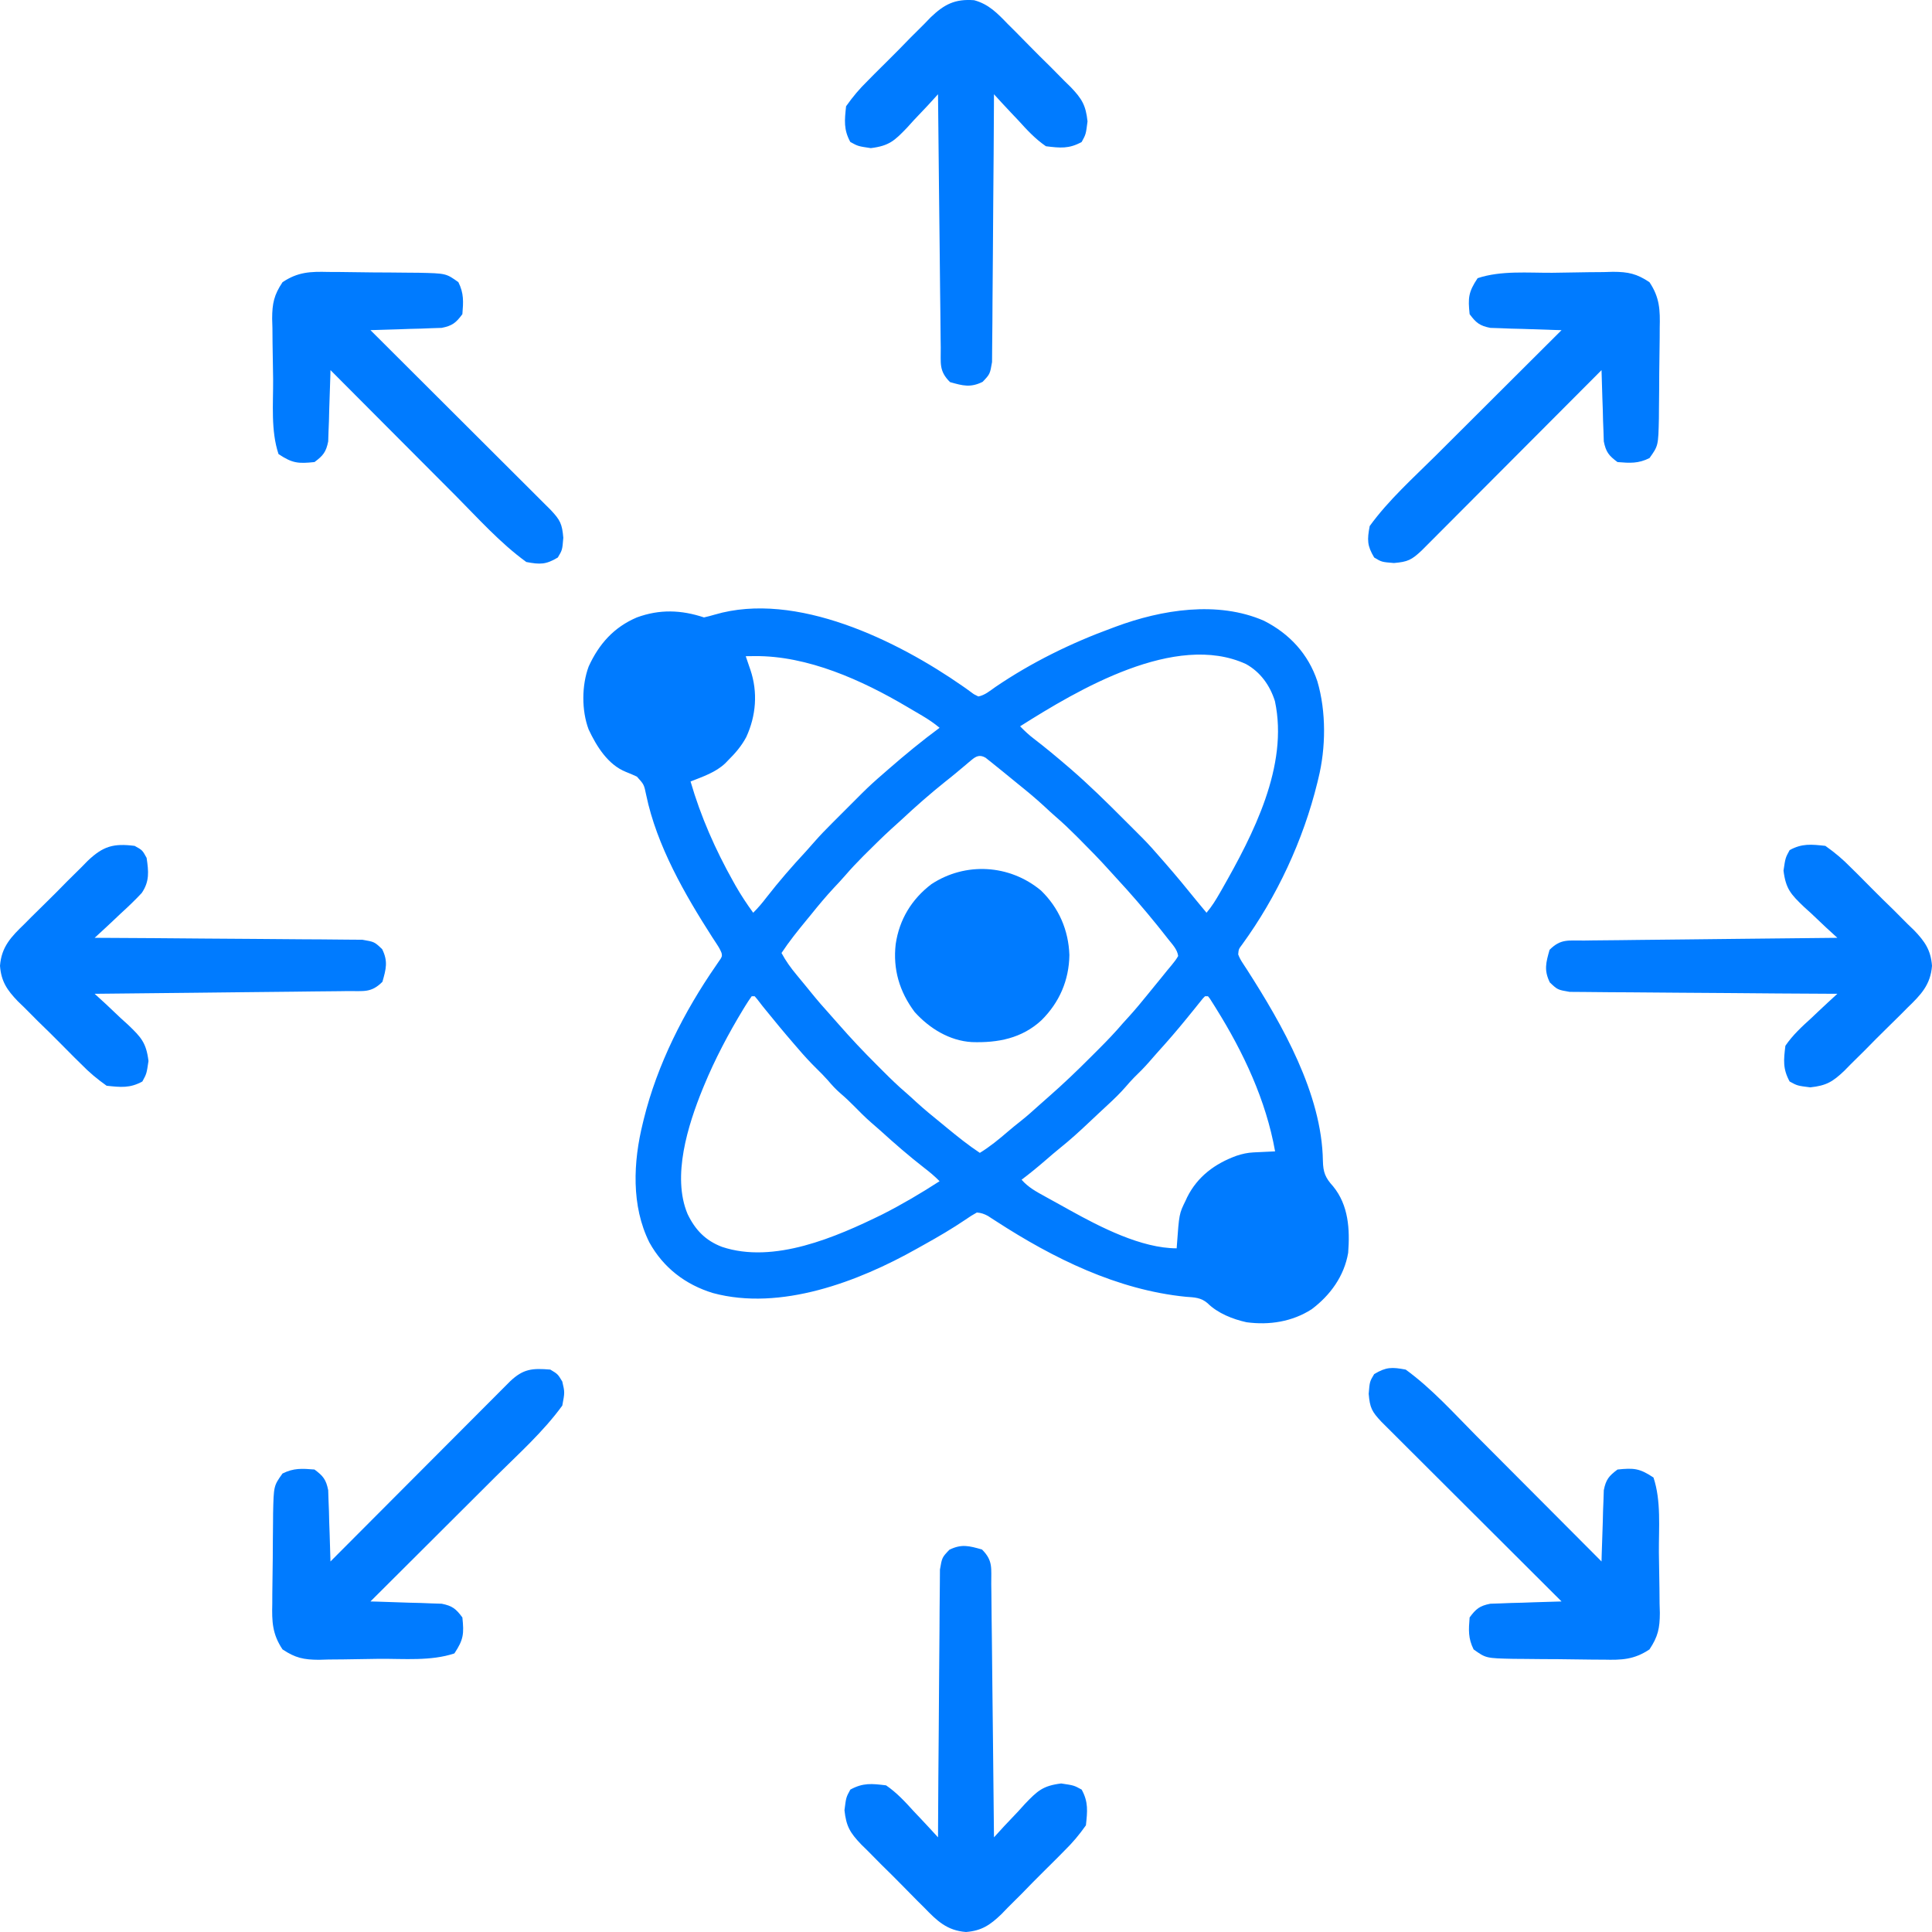<?xml version="1.0" encoding="UTF-8" standalone="no"?><svg version="1.1" width="512" height="512" id="app-logo" xmlns="http://www.w3.org/2000/svg" xmlns:svg="http://www.w3.org/2000/svg"><g style="fill:#007bff;fill-opacity:1;stroke-width:1.059"><path d="m 372.518,362.954 c 6.905,5 12.811,11.615 18.802,17.643 0.952,0.954 1.904,1.907 2.885,2.89 2.502,2.508 5.003,5.018 7.502,7.529 2.562,2.573 5.127,5.143 7.691,7.714 5.011,5.023 10.019,10.05 15.024,15.079 0.015,-0.625 0.031,-1.25 0.047,-1.895 0.079,-2.834 0.181,-5.668 0.284,-8.501 0.024,-0.984 0.048,-1.968 0.072,-2.982 0.037,-0.946 0.075,-1.892 0.114,-2.866 0.028,-0.871 0.056,-1.742 0.084,-2.64 0.559,-2.815 1.349,-3.788 3.636,-5.484 4.32,-0.45 5.858,-0.331 9.533,2.119 2.074,6.224 1.385,13.344 1.43,19.875 0.018,1.844 0.046,3.687 0.087,5.53 0.058,2.665 0.081,5.327 0.097,7.993 0.024,0.82 0.048,1.64 0.073,2.485 -0.016,4.039 -0.49,6.29 -2.751,9.668 -4.067,2.724 -7.383,2.836 -12.114,2.716 -1.279,-0.004 -1.279,-0.004 -2.583,-0.007 -1.796,-0.011 -3.592,-0.033 -5.387,-0.068 -2.746,-0.052 -5.489,-0.065 -8.235,-0.071 -1.748,-0.015 -3.496,-0.032 -5.245,-0.052 -0.819,-0.005 -1.638,-0.011 -2.481,-0.017 -7.288,-0.161 -7.288,-0.161 -10.557,-2.495 -1.482,-2.965 -1.327,-5.197 -1.059,-8.476 1.691,-2.294 2.668,-3.077 5.483,-3.636 0.871,-0.028 1.742,-0.056 2.639,-0.084 0.946,-0.037 1.891,-0.075 2.865,-0.114 1.476,-0.036 1.476,-0.036 2.981,-0.072 0.996,-0.036 1.992,-0.072 3.018,-0.11 2.458,-0.087 4.916,-0.161 7.375,-0.221 -0.621,-0.619 -1.243,-1.238 -1.883,-1.876 -5.848,-5.828 -11.693,-11.658 -17.536,-17.491 -3.004,-2.999 -6.009,-5.997 -9.016,-8.993 -2.901,-2.89 -5.799,-5.782 -8.695,-8.676 -1.107,-1.105 -2.215,-2.209 -3.323,-3.313 -1.55,-1.542 -3.096,-3.088 -4.642,-4.634 -0.882,-0.88 -1.764,-1.76 -2.673,-2.666 -2.521,-2.681 -3.027,-3.686 -3.341,-7.376 0.265,-3.245 0.265,-3.245 1.456,-5.231 3.15,-1.891 4.701,-1.879 8.342,-1.192 z"/><path d="m 145.838,362.954 c 1.986,1.192 1.986,1.192 3.178,3.178 0.662,2.847 0.662,2.847 0,6.357 -4.999,6.906 -11.612,12.814 -17.639,18.806 -1.43,1.428 -1.43,1.428 -2.889,2.885 -2.507,2.503 -5.017,5.004 -7.528,7.503 -2.573,2.562 -5.142,5.128 -7.712,7.693 -5.022,5.012 -10.048,10.021 -15.076,15.027 0.625,0.015 1.25,0.031 1.894,0.047 2.834,0.079 5.666,0.181 8.5,0.284 0.984,0.024 1.968,0.048 2.981,0.072 0.946,0.038 1.891,0.075 2.865,0.114 1.306,0.042 1.306,0.042 2.639,0.084 2.814,0.559 3.787,1.349 5.483,3.636 0.45,4.32 0.331,5.86 -2.119,9.535 -6.223,2.075 -13.342,1.385 -19.871,1.43 -1.843,0.018 -3.686,0.046 -5.529,0.087 -2.664,0.058 -5.326,0.081 -7.991,0.097 -0.82,0.024 -1.64,0.048 -2.485,0.073 -4.038,-0.016 -6.289,-0.49 -9.666,-2.752 -2.723,-4.068 -2.835,-7.384 -2.716,-12.116 0.002,-0.853 0.005,-1.705 0.007,-2.583 0.01,-1.796 0.033,-3.592 0.068,-5.388 0.052,-2.746 0.065,-5.49 0.071,-8.237 0.015,-1.749 0.032,-3.497 0.052,-5.246 0.006,-0.819 0.011,-1.638 0.017,-2.482 0.161,-7.29 0.161,-7.29 2.494,-10.559 2.965,-1.483 5.196,-1.327 8.474,-1.059 2.293,1.692 3.077,2.669 3.636,5.484 0.028,0.871 0.055,1.742 0.084,2.64 0.038,0.946 0.075,1.892 0.114,2.866 0.024,0.984 0.048,1.968 0.072,2.982 0.054,1.494 0.054,1.494 0.11,3.019 0.087,2.459 0.161,4.917 0.221,7.377 0.619,-0.621 1.238,-1.243 1.876,-1.883 5.827,-5.849 11.656,-11.696 17.488,-17.539 2.998,-3.005 5.996,-6.01 8.991,-9.018 2.889,-2.901 5.781,-5.8 8.674,-8.697 1.105,-1.107 2.209,-2.215 3.312,-3.324 1.542,-1.55 3.087,-3.097 4.633,-4.643 0.88,-0.882 1.759,-1.764 2.666,-2.673 3.505,-3.297 5.861,-3.466 10.619,-3.077 z"/><path d="m 411.455,72.289 c 1.843,-0.018 3.686,-0.046 5.529,-0.087 2.664,-0.058 5.326,-0.081 7.991,-0.097 1.23,-0.036 1.23,-0.036 2.485,-0.073 4.038,0.016 6.289,0.49 9.666,2.752 2.723,4.068 2.835,7.384 2.716,12.116 -0.003,1.279 -0.003,1.279 -0.007,2.583 -0.011,1.796 -0.033,3.592 -0.068,5.388 -0.052,2.746 -0.065,5.49 -0.071,8.237 -0.015,1.749 -0.032,3.497 -0.052,5.246 -0.008,1.228 -0.008,1.228 -0.017,2.482 -0.161,7.29 -0.161,7.29 -2.494,10.559 -2.965,1.483 -5.196,1.327 -8.474,1.059 -2.293,-1.692 -3.077,-2.669 -3.636,-5.484 -0.028,-0.871 -0.056,-1.742 -0.084,-2.64 -0.037,-0.946 -0.075,-1.892 -0.114,-2.866 -0.036,-1.476 -0.036,-1.476 -0.072,-2.982 -0.036,-0.996 -0.072,-1.993 -0.11,-3.019 -0.087,-2.459 -0.161,-4.917 -0.221,-7.377 -0.619,0.621 -1.238,1.243 -1.876,1.883 -5.827,5.849 -11.656,11.696 -17.488,17.539 -2.998,3.005 -5.996,6.01 -8.991,9.018 -2.889,2.901 -5.781,5.8 -8.674,8.697 -1.105,1.107 -2.209,2.215 -3.312,3.324 -1.542,1.55 -3.087,3.097 -4.633,4.643 -0.88,0.882 -1.759,1.764 -2.666,2.674 -2.68,2.521 -3.685,3.028 -7.375,3.342 -3.244,-0.265 -3.244,-0.265 -5.23,-1.457 -1.89,-3.151 -1.879,-4.702 -1.192,-8.343 4.999,-6.906 11.612,-12.814 17.639,-18.806 0.953,-0.952 1.907,-1.904 2.889,-2.885 2.507,-2.503 5.017,-5.004 7.528,-7.503 2.573,-2.562 5.142,-5.128 7.712,-7.693 5.022,-5.012 10.048,-10.021 15.076,-15.027 -0.625,-0.015 -1.25,-0.031 -1.894,-0.047 -2.834,-0.079 -5.666,-0.181 -8.5,-0.284 -0.984,-0.024 -1.968,-0.048 -2.981,-0.072 -0.946,-0.038 -1.891,-0.075 -2.865,-0.114 -1.306,-0.042 -1.306,-0.042 -2.639,-0.084 -2.814,-0.559 -3.787,-1.349 -5.483,-3.636 -0.45,-4.32 -0.331,-5.86 2.119,-9.535 6.223,-2.075 13.342,-1.385 19.871,-1.43 z"/><path d="m 86.987,72.068 c 1.279,0.004 1.279,0.004 2.583,0.007 1.796,0.01 3.592,0.033 5.387,0.068 2.746,0.052 5.489,0.065 8.235,0.071 1.748,0.015 3.496,0.032 5.245,0.052 0.819,0.006 1.638,0.011 2.481,0.017 7.288,0.161 7.288,0.161 10.557,2.495 1.482,2.965 1.327,5.197 1.059,8.476 -1.691,2.294 -2.668,3.077 -5.483,3.636 -0.871,0.028 -1.742,0.055 -2.639,0.084 -0.946,0.038 -1.891,0.075 -2.865,0.114 -0.984,0.024 -1.968,0.048 -2.981,0.072 -0.996,0.036 -1.992,0.072 -3.018,0.11 -2.458,0.087 -4.916,0.161 -7.375,0.221 0.621,0.619 1.243,1.238 1.883,1.876 5.848,5.828 11.693,11.658 17.536,17.491 3.004,2.999 6.009,5.997 9.016,8.993 2.901,2.89 5.799,5.782 8.695,8.676 1.107,1.105 2.215,2.209 3.323,3.313 1.55,1.542 3.096,3.088 4.642,4.634 0.882,0.88 1.764,1.76 2.673,2.666 2.521,2.681 3.027,3.686 3.341,7.376 -0.265,3.245 -0.265,3.245 -1.456,5.231 -3.15,1.891 -4.701,1.879 -8.342,1.192 -6.905,-5 -12.811,-11.615 -18.802,-17.643 -0.952,-0.954 -1.904,-1.907 -2.885,-2.89 -2.502,-2.508 -5.003,-5.018 -7.502,-7.529 -2.562,-2.573 -5.127,-5.143 -7.691,-7.714 -5.011,-5.023 -10.019,-10.05 -15.024,-15.079 -0.015,0.625 -0.031,1.25 -0.047,1.895 -0.079,2.834 -0.181,5.668 -0.284,8.501 -0.036,1.476 -0.036,1.476 -0.072,2.982 -0.038,0.946 -0.075,1.892 -0.114,2.866 -0.028,0.871 -0.055,1.742 -0.084,2.64 -0.559,2.815 -1.349,3.788 -3.636,5.484 -4.32,0.45 -5.858,0.331 -9.533,-2.119 -2.074,-6.224 -1.385,-13.344 -1.43,-19.875 -0.018,-1.844 -0.046,-3.687 -0.087,-5.53 -0.058,-2.665 -0.081,-5.327 -0.097,-7.993 -0.024,-0.82 -0.048,-1.64 -0.073,-2.485 0.016,-4.039 0.49,-6.29 2.751,-9.668 4.067,-2.724 7.383,-2.836 12.114,-2.716 z"/><path d="m 260.237,410.63 c 2.993,2.994 2.411,4.972 2.456,9.167 0.011,0.724 0.021,1.447 0.032,2.193 0.033,2.396 0.051,4.792 0.069,7.189 0.02,1.66 0.041,3.319 0.062,4.979 0.054,4.372 0.096,8.743 0.136,13.115 0.042,4.46 0.097,8.919 0.15,13.379 0.103,8.753 0.192,17.506 0.273,26.259 0.908,-0.994 1.816,-1.988 2.752,-3.013 1.222,-1.292 2.446,-2.583 3.67,-3.874 0.892,-0.985 0.892,-0.985 1.802,-1.991 3.297,-3.429 4.713,-4.793 9.585,-5.397 3.376,0.501 3.376,0.501 5.429,1.626 1.811,3.304 1.523,5.755 1.125,9.469 -1.847,2.601 -3.484,4.553 -5.727,6.75 -0.591,0.601 -1.182,1.202 -1.791,1.821 -1.252,1.262 -2.513,2.514 -3.783,3.758 -1.932,1.901 -3.819,3.841 -5.705,5.788 -1.225,1.224 -2.452,2.446 -3.683,3.665 -0.559,0.579 -1.117,1.159 -1.693,1.755 -2.969,2.844 -5.227,4.413 -9.396,4.73 -5.048,-0.384 -7.691,-2.962 -11.089,-6.486 -0.599,-0.594 -1.199,-1.188 -1.816,-1.799 -1.256,-1.255 -2.502,-2.521 -3.738,-3.797 -1.891,-1.945 -3.821,-3.843 -5.759,-5.741 -1.219,-1.229 -2.436,-2.46 -3.649,-3.694 -0.576,-0.564 -1.152,-1.129 -1.745,-1.71 -2.926,-3.077 -3.953,-4.768 -4.41,-9.042 0.428,-3.415 0.428,-3.415 1.554,-5.467 3.359,-1.842 5.687,-1.594 9.467,-1.126 2.84,1.942 5.047,4.344 7.349,6.887 0.623,0.657 1.247,1.314 1.889,1.991 1.528,1.616 3.033,3.254 4.533,4.896 0.004,-0.922 0.007,-1.844 0.012,-2.794 0.04,-8.684 0.1,-17.367 0.183,-26.05 0.042,-4.464 0.076,-8.928 0.092,-13.393 0.016,-4.307 0.052,-8.614 0.103,-12.921 0.016,-1.644 0.024,-3.289 0.025,-4.933 0.002,-2.301 0.031,-4.601 0.066,-6.902 0.01,-1.31 0.019,-2.621 0.029,-3.971 0.55,-3.198 0.55,-3.198 2.497,-5.247 3.234,-1.595 5.237,-1.032 8.645,-0.069 z"/><path d="m 483.739,224.164 c 2.6,1.847 4.552,3.485 6.749,5.728 0.601,0.591 1.202,1.183 1.821,1.792 1.261,1.252 2.514,2.514 3.757,3.784 1.901,1.933 3.84,3.82 5.787,5.706 1.224,1.225 2.445,2.453 3.664,3.683 0.579,0.559 1.158,1.118 1.755,1.693 2.843,2.969 4.412,5.228 4.729,9.398 -0.384,5.049 -2.962,7.692 -6.484,11.091 -0.594,0.599 -1.187,1.199 -1.799,1.816 -1.255,1.257 -2.521,2.503 -3.796,3.739 -1.944,1.891 -3.843,3.821 -5.74,5.76 -1.228,1.219 -2.459,2.436 -3.693,3.65 -0.564,0.576 -1.128,1.152 -1.71,1.745 -3.076,2.927 -4.767,3.953 -9.04,4.411 -3.414,-0.428 -3.414,-0.428 -5.466,-1.554 -1.842,-3.359 -1.594,-5.688 -1.125,-9.469 1.941,-2.84 4.344,-5.048 6.885,-7.35 0.657,-0.623 1.314,-1.247 1.99,-1.889 1.615,-1.529 3.253,-3.034 4.895,-4.534 -0.922,-0.004 -1.844,-0.007 -2.794,-0.012 -8.682,-0.04 -17.363,-0.1 -26.045,-0.183 -4.463,-0.042 -8.927,-0.076 -13.39,-0.092 -4.307,-0.016 -8.613,-0.052 -12.919,-0.103 -1.644,-0.016 -3.288,-0.024 -4.932,-0.025 -2.301,-0.002 -4.6,-0.031 -6.901,-0.066 -1.31,-0.01 -2.62,-0.019 -3.97,-0.029 -3.197,-0.55 -3.197,-0.55 -5.246,-2.498 -1.594,-3.235 -1.032,-5.238 -0.069,-8.647 2.993,-2.994 4.971,-2.412 9.166,-2.457 0.724,-0.011 1.447,-0.021 2.192,-0.032 2.396,-0.033 4.791,-0.051 7.187,-0.069 1.659,-0.02 3.319,-0.041 4.978,-0.062 4.371,-0.054 8.742,-0.096 13.113,-0.136 4.459,-0.042 8.918,-0.097 13.376,-0.15 8.751,-0.103 17.502,-0.192 26.254,-0.273 -0.994,-0.908 -1.988,-1.816 -3.012,-2.752 -1.292,-1.223 -2.583,-2.446 -3.873,-3.671 -0.657,-0.595 -1.314,-1.19 -1.99,-1.802 -3.429,-3.297 -4.792,-4.714 -5.396,-9.587 0.501,-3.377 0.501,-3.377 1.626,-5.43 3.303,-1.812 5.754,-1.523 9.467,-1.126 z"/><path d="m 35.676,224.164 c 2.052,1.126 2.052,1.126 3.178,3.178 0.531,3.582 0.814,6.225 -1.295,9.312 -1.788,1.919 -3.646,3.694 -5.59,5.455 -0.657,0.623 -1.314,1.247 -1.99,1.889 -1.615,1.529 -3.253,3.034 -4.895,4.534 0.922,0.004 1.844,0.007 2.794,0.012 8.682,0.04 17.363,0.1 26.045,0.183 4.463,0.042 8.927,0.076 13.39,0.092 4.307,0.016 8.613,0.052 12.919,0.103 1.644,0.016 3.288,0.024 4.932,0.025 2.301,0.002 4.6,0.031 6.901,0.066 1.31,0.01 2.62,0.019 3.97,0.029 3.197,0.55 3.197,0.55 5.246,2.498 1.594,3.235 1.032,5.239 0.069,8.647 -2.993,2.994 -4.971,2.412 -9.166,2.457 -1.085,0.016 -1.085,0.016 -2.192,0.032 -2.396,0.033 -4.791,0.051 -7.187,0.069 -1.659,0.02 -3.319,0.041 -4.978,0.062 -4.371,0.054 -8.742,0.096 -13.113,0.136 -4.459,0.042 -8.918,0.097 -13.377,0.15 -8.751,0.103 -17.502,0.192 -26.254,0.273 0.994,0.908 1.988,1.816 3.012,2.752 1.292,1.223 2.583,2.446 3.873,3.671 0.657,0.595 1.314,1.19 1.99,1.802 3.429,3.297 4.792,4.714 5.396,9.587 -0.501,3.377 -0.501,3.377 -1.626,5.43 -3.303,1.812 -5.754,1.523 -9.467,1.126 -2.6,-1.847 -4.552,-3.485 -6.749,-5.728 -0.601,-0.591 -1.202,-1.183 -1.821,-1.792 -1.261,-1.252 -2.514,-2.514 -3.757,-3.784 -1.901,-1.933 -3.84,-3.82 -5.787,-5.706 -1.224,-1.225 -2.445,-2.453 -3.664,-3.683 -0.579,-0.559 -1.158,-1.117 -1.755,-1.693 C 1.886,262.377 0.317,260.118 0,255.948 c 0.384,-5.049 2.962,-7.692 6.484,-11.091 0.594,-0.599 1.187,-1.199 1.799,-1.816 1.255,-1.257 2.521,-2.503 3.796,-3.739 1.944,-1.891 3.843,-3.821 5.74,-5.76 1.228,-1.219 2.459,-2.436 3.693,-3.65 0.846,-0.864 0.846,-0.864 1.71,-1.745 4.117,-3.918 6.848,-4.686 12.454,-3.982 z"/><path d="m 258.165,0.06 c 3.863,1.037 6.205,3.501 8.924,6.321 0.599,0.594 1.199,1.188 1.816,1.799 1.256,1.255 2.502,2.521 3.738,3.797 1.891,1.945 3.821,3.843 5.759,5.741 1.219,1.229 2.436,2.46 3.649,3.694 0.576,0.564 1.152,1.129 1.745,1.71 2.926,3.077 3.953,4.768 4.41,9.042 -0.428,3.415 -0.428,3.415 -1.554,5.467 -3.359,1.842 -5.687,1.594 -9.467,1.126 -2.84,-1.942 -5.047,-4.344 -7.349,-6.887 -0.623,-0.657 -1.247,-1.314 -1.889,-1.991 -1.528,-1.616 -3.033,-3.254 -4.533,-4.896 -0.004,0.922 -0.007,1.844 -0.012,2.794 -0.04,8.684 -0.1,17.367 -0.183,26.05 -0.042,4.464 -0.076,8.928 -0.092,13.393 -0.016,4.307 -0.052,8.614 -0.103,12.921 -0.016,1.644 -0.024,3.289 -0.025,4.933 -0.002,2.301 -0.031,4.601 -0.066,6.902 -0.014,1.966 -0.014,1.966 -0.029,3.971 -0.55,3.198 -0.55,3.198 -2.497,5.247 -3.234,1.595 -5.237,1.032 -8.645,0.069 -2.993,-2.994 -2.411,-4.972 -2.456,-9.167 -0.011,-0.724 -0.021,-1.447 -0.032,-2.193 -0.033,-2.396 -0.051,-4.792 -0.069,-7.189 -0.02,-1.66 -0.041,-3.319 -0.062,-4.979 -0.054,-4.372 -0.096,-8.743 -0.136,-13.115 -0.042,-4.46 -0.097,-8.919 -0.15,-13.379 -0.103,-8.753 -0.192,-17.506 -0.273,-26.259 -0.908,0.994 -1.816,1.988 -2.752,3.013 -1.222,1.292 -2.446,2.583 -3.67,3.874 -0.595,0.657 -1.189,1.314 -1.802,1.991 -3.297,3.429 -4.713,4.793 -9.585,5.397 -3.376,-0.501 -3.376,-0.501 -5.429,-1.626 -1.811,-3.304 -1.523,-5.755 -1.125,-9.469 1.847,-2.601 3.484,-4.553 5.727,-6.75 0.591,-0.601 1.182,-1.202 1.792,-1.821 1.252,-1.262 2.513,-2.514 3.783,-3.758 1.932,-1.901 3.819,-3.841 5.705,-5.788 1.225,-1.224 2.452,-2.446 3.683,-3.665 0.559,-0.579 1.117,-1.159 1.693,-1.755 3.631,-3.478 6.456,-4.954 11.561,-4.566 z"/><path d="m 255.134,181.848 c 0.272,0.189 0.544,0.378 0.825,0.573 0.498,0.351 0.99,0.71 1.477,1.076 0.715,0.535 0.715,0.535 1.838,1.074 1.719,-0.327 3.079,-1.503 4.495,-2.495 9.591,-6.532 20.186,-11.722 31.071,-15.687 0.274,-0.102 0.548,-0.204 0.83,-0.31 12.183,-4.522 26.98,-6.926 39.268,-1.582 6.783,3.43 11.781,8.828 14.179,16.065 2.36,8.02 2.274,17.621 0.258,25.747 -0.085,0.355 -0.17,0.709 -0.258,1.075 -3.737,15.266 -10.713,30.253 -19.973,42.972 -0.886,1.173 -0.886,1.173 -1.008,2.574 0.311,0.857 0.687,1.528 1.189,2.289 0.186,0.287 0.372,0.573 0.564,0.868 0.203,0.31 0.406,0.62 0.615,0.94 9.293,14.501 19.803,32.848 20.075,50.593 0.068,3.071 0.634,4.484 2.692,6.753 4.129,5.028 4.479,11.438 4.006,17.629 -1.05,6.176 -4.74,11.266 -9.685,14.972 -5.161,3.311 -11.232,4.25 -17.247,3.437 -3.659,-0.801 -7.616,-2.371 -10.309,-5.024 -1.74,-1.539 -3.54,-1.566 -5.784,-1.725 -18.18,-1.818 -35.144,-10.203 -50.295,-20.035 -0.377,-0.242 -0.753,-0.484 -1.141,-0.733 -0.332,-0.216 -0.663,-0.432 -1.005,-0.655 -1.016,-0.546 -1.784,-0.815 -2.933,-0.909 -1.06,0.576 -1.985,1.16 -2.964,1.853 -3.577,2.42 -7.267,4.58 -11.041,6.676 -0.644,0.357 -1.286,0.717 -1.927,1.079 -15.489,8.72 -36.095,16.566 -54.014,11.736 -7.309,-2.237 -13.133,-6.712 -16.843,-13.409 -4.838,-9.69 -4.289,-21.361 -1.73,-31.65 0.081,-0.334 0.161,-0.669 0.244,-1.013 3.562,-14.485 10.684,-28.512 19.15,-40.729 0.209,-0.309 0.417,-0.617 0.632,-0.935 0.187,-0.27 0.374,-0.54 0.567,-0.818 0.422,-0.755 0.422,-0.755 0.266,-1.573 -0.326,-0.821 -0.704,-1.496 -1.192,-2.231 -0.184,-0.283 -0.368,-0.565 -0.558,-0.856 -0.201,-0.307 -0.403,-0.614 -0.611,-0.93 -7.349,-11.447 -14.814,-24.396 -17.611,-37.842 -0.577,-2.796 -0.577,-2.796 -2.464,-4.875 -0.964,-0.452 -1.898,-0.856 -2.887,-1.238 -4.795,-1.899 -7.835,-6.839 -9.912,-11.283 -1.878,-5.002 -1.847,-11.674 0.023,-16.672 2.725,-5.961 6.68,-10.406 12.771,-12.996 5.998,-2.204 11.746,-2.013 17.783,0 0.966,-0.218 1.894,-0.459 2.84,-0.741 21.579,-6.354 48.479,6.932 65.733,18.966 z m -57.508,-7.948 c 0.138,0.4 0.276,0.801 0.418,1.214 0.182,0.534 0.363,1.068 0.545,1.603 0.091,0.263 0.182,0.526 0.276,0.797 2.002,5.921 1.512,12.144 -1.091,17.805 -1.289,2.421 -2.947,4.331 -4.89,6.25 -0.219,0.227 -0.437,0.454 -0.662,0.689 -2.53,2.424 -6.008,3.58 -9.217,4.845 2.701,9.298 6.578,18.071 11.312,26.507 0.208,0.371 0.416,0.743 0.63,1.125 1.418,2.486 2.976,4.834 4.655,7.15 1.31,-1.284 2.442,-2.647 3.557,-4.101 3.276,-4.217 6.772,-8.228 10.406,-12.139 0.786,-0.859 1.551,-1.726 2.31,-2.608 1.473,-1.686 3.024,-3.277 4.609,-4.857 0.287,-0.287 0.574,-0.575 0.869,-0.87 0.602,-0.603 1.205,-1.205 1.808,-1.807 0.915,-0.913 1.829,-1.829 2.742,-2.745 0.589,-0.589 1.179,-1.178 1.768,-1.767 0.269,-0.27 0.538,-0.54 0.815,-0.817 1.769,-1.761 3.603,-3.423 5.497,-5.048 0.485,-0.423 0.969,-0.846 1.453,-1.269 4.399,-3.833 8.87,-7.518 13.564,-10.984 -1.459,-1.221 -2.984,-2.246 -4.619,-3.211 -0.259,-0.153 -0.518,-0.306 -0.785,-0.464 -0.553,-0.325 -1.106,-0.65 -1.66,-0.973 -0.547,-0.319 -1.093,-0.64 -1.638,-0.963 -11.832,-6.988 -26.291,-13.534 -40.325,-13.386 -0.445,0.004 -0.889,0.007 -1.348,0.011 -0.494,0.007 -0.494,0.007 -0.999,0.014 z m 72.713,18.577 c 1.149,1.178 2.292,2.271 3.606,3.261 3.128,2.398 6.152,4.914 9.139,7.485 0.216,0.185 0.432,0.37 0.655,0.56 4.876,4.224 9.482,8.747 14.034,13.314 0.831,0.834 1.665,1.665 2.499,2.497 0.54,0.541 1.081,1.082 1.621,1.623 0.244,0.243 0.487,0.486 0.739,0.736 1.696,1.705 3.287,3.484 4.856,5.307 0.404,0.462 0.808,0.923 1.213,1.383 2.911,3.331 5.726,6.73 8.499,10.177 0.835,1.03 1.686,2.048 2.538,3.065 1.409,-1.651 2.482,-3.411 3.557,-5.287 0.187,-0.326 0.374,-0.652 0.567,-0.987 8.213,-14.43 17.688,-32.622 14.005,-49.804 -1.304,-4.151 -3.849,-7.718 -7.681,-9.832 -18.68,-8.552 -44.504,6.797 -59.845,16.502 z m -12.859,8.918 c -0.26,0.216 -0.52,0.431 -0.788,0.653 -0.273,0.233 -0.546,0.466 -0.827,0.705 -0.572,0.477 -1.143,0.953 -1.715,1.43 -0.413,0.348 -0.413,0.348 -0.835,0.702 -0.924,0.772 -1.864,1.521 -2.81,2.265 -4,3.198 -7.823,6.558 -11.563,10.054 -0.935,0.867 -1.888,1.716 -2.836,2.569 -2.187,2.004 -4.296,4.082 -6.397,6.176 -0.316,0.315 -0.633,0.629 -0.959,0.954 -1.665,1.67 -3.267,3.371 -4.805,5.159 -0.956,1.102 -1.957,2.161 -2.955,3.225 -2.094,2.254 -4.053,4.59 -5.977,6.991 -0.421,0.513 -0.842,1.026 -1.264,1.538 -2.334,2.839 -4.611,5.67 -6.639,8.739 1.147,2.144 2.472,3.965 4.026,5.83 0.228,0.276 0.455,0.552 0.69,0.837 0.456,0.554 0.913,1.107 1.371,1.659 0.549,0.664 1.093,1.332 1.633,2.003 1.7,2.105 3.456,4.142 5.278,6.144 0.733,0.808 1.453,1.625 2.167,2.45 3.203,3.669 6.536,7.196 9.986,10.632 0.615,0.613 1.228,1.228 1.841,1.844 1.922,1.923 3.861,3.808 5.928,5.577 0.946,0.809 1.856,1.656 2.77,2.501 2.135,1.945 4.347,3.771 6.595,5.583 0.514,0.422 1.027,0.845 1.541,1.268 2.837,2.333 5.667,4.61 8.734,6.638 2.69,-1.648 5.046,-3.588 7.428,-5.639 1.084,-0.932 2.192,-1.827 3.316,-2.711 1.703,-1.35 3.317,-2.779 4.923,-4.243 0.803,-0.73 1.616,-1.446 2.437,-2.155 3.946,-3.446 7.721,-7.064 11.418,-10.775 0.667,-0.669 1.336,-1.336 2.005,-2.003 2.222,-2.221 4.376,-4.466 6.411,-6.861 0.575,-0.635 1.151,-1.27 1.729,-1.902 1.683,-1.868 3.282,-3.793 4.86,-5.75 0.6,-0.742 1.204,-1.48 1.807,-2.219 0.453,-0.555 0.907,-1.111 1.36,-1.666 0.317,-0.387 0.317,-0.387 0.64,-0.782 0.413,-0.508 0.824,-1.017 1.231,-1.53 0.435,-0.542 0.881,-1.076 1.334,-1.603 0.626,-0.758 1.186,-1.474 1.66,-2.335 -0.225,-1.734 -1.522,-3.048 -2.593,-4.397 -0.264,-0.338 -0.264,-0.338 -0.534,-0.683 -0.535,-0.681 -1.074,-1.358 -1.614,-2.035 -0.292,-0.365 -0.584,-0.731 -0.885,-1.107 -3.435,-4.24 -6.994,-8.373 -10.704,-12.373 -0.674,-0.729 -1.342,-1.462 -2.004,-2.202 -2.458,-2.737 -5.027,-5.354 -7.624,-7.959 -0.352,-0.354 -0.704,-0.708 -1.067,-1.073 -1.772,-1.768 -3.566,-3.483 -5.466,-5.114 -1.025,-0.884 -2.01,-1.808 -3.001,-2.731 -2.191,-2.022 -4.468,-3.913 -6.792,-5.781 -0.523,-0.426 -1.045,-0.853 -1.567,-1.28 -0.556,-0.454 -1.112,-0.909 -1.669,-1.363 -0.258,-0.211 -0.516,-0.423 -0.782,-0.641 -0.765,-0.623 -1.534,-1.24 -2.305,-1.855 -0.277,-0.226 -0.555,-0.451 -0.841,-0.683 -0.275,-0.217 -0.551,-0.434 -0.834,-0.658 -0.247,-0.198 -0.494,-0.395 -0.749,-0.599 -1.514,-0.885 -2.503,-0.442 -3.717,0.582 z m -58.274,62.624 c -0.611,0.844 -1.162,1.682 -1.704,2.569 -0.171,0.278 -0.343,0.557 -0.519,0.843 -3.953,6.513 -7.514,13.259 -10.422,20.303 -0.125,0.303 -0.25,0.605 -0.379,0.917 -3.844,9.462 -8.174,23.097 -3.968,33.075 2.014,4.194 4.726,7.018 9.089,8.696 13.776,4.624 30.32,-2.602 42.525,-8.591 5.217,-2.645 10.264,-5.622 15.171,-8.801 -1.284,-1.31 -2.647,-2.443 -4.1,-3.557 -4.021,-3.123 -7.854,-6.457 -11.621,-9.881 -0.792,-0.714 -1.597,-1.408 -2.408,-2.1 -1.62,-1.407 -3.114,-2.93 -4.62,-4.457 -1.115,-1.125 -2.246,-2.201 -3.456,-3.226 -1.282,-1.093 -2.354,-2.279 -3.441,-3.564 -0.943,-1.064 -1.945,-2.06 -2.956,-3.057 -1.732,-1.714 -3.364,-3.477 -4.94,-5.336 -0.347,-0.401 -0.694,-0.802 -1.042,-1.203 -2.635,-3.044 -5.197,-6.141 -7.726,-9.273 -0.191,-0.236 -0.382,-0.472 -0.579,-0.715 -0.483,-0.605 -0.953,-1.222 -1.422,-1.839 -0.228,-0.265 -0.456,-0.531 -0.692,-0.804 -0.261,0 -0.522,0 -0.79,0 z m 120.135,0 c -0.563,0.552 -0.563,0.552 -1.135,1.289 -0.337,0.415 -0.337,0.415 -0.681,0.839 -0.36,0.451 -0.36,0.451 -0.728,0.91 -0.503,0.62 -1.006,1.24 -1.51,1.859 -0.25,0.309 -0.5,0.618 -0.758,0.936 -2.522,3.099 -5.127,6.125 -7.815,9.081 -0.744,0.823 -1.469,1.659 -2.192,2.501 -1.261,1.452 -2.609,2.799 -3.989,4.138 -0.786,0.806 -1.516,1.626 -2.248,2.48 -1.448,1.668 -3.011,3.174 -4.631,4.672 -0.291,0.271 -0.582,0.542 -0.882,0.821 -0.599,0.558 -1.199,1.116 -1.799,1.673 -0.83,0.773 -1.655,1.551 -2.479,2.331 -2.452,2.318 -4.921,4.567 -7.559,6.675 -1.334,1.081 -2.631,2.2 -3.929,3.323 -2.042,1.763 -4.116,3.468 -6.273,5.089 1.758,2.029 3.89,3.165 6.224,4.447 0.408,0.226 0.815,0.452 1.235,0.685 0.822,0.455 1.645,0.908 2.469,1.359 0.968,0.531 1.932,1.069 2.895,1.61 8.003,4.439 18.922,10.081 28.275,10.081 0.016,-0.229 0.031,-0.457 0.047,-0.693 0.61,-8.474 0.61,-8.474 2.324,-11.955 0.138,-0.3 0.275,-0.6 0.417,-0.909 2.758,-5.508 7.397,-8.907 13.066,-10.97 1.534,-0.503 2.902,-0.818 4.517,-0.894 0.334,-0.017 0.667,-0.033 1.011,-0.05 0.345,-0.016 0.69,-0.031 1.045,-0.047 0.526,-0.026 0.526,-0.026 1.064,-0.052 0.864,-0.042 1.728,-0.082 2.592,-0.121 -2.399,-13.528 -8.374,-26.216 -15.61,-37.821 -0.204,-0.329 -0.408,-0.659 -0.619,-0.998 -0.191,-0.3 -0.382,-0.6 -0.579,-0.909 -0.169,-0.267 -0.339,-0.534 -0.513,-0.809 -0.229,-0.282 -0.229,-0.282 -0.462,-0.57 -0.261,0 -0.522,0 -0.79,0 z"/><path d="m 275.874,235.998 c 4.745,4.598 7.295,10.501 7.525,17.09 -0.101,6.708 -2.645,12.545 -7.353,17.241 -5.209,4.854 -11.597,6.068 -18.497,5.837 -5.933,-0.344 -11.281,-3.652 -15.179,-8 -4,-5.362 -5.767,-11.305 -5.004,-17.947 0.947,-6.51 4.226,-11.93 9.467,-15.907 9.021,-5.93 20.713,-5.249 29.041,1.686 z"/></g></svg>
